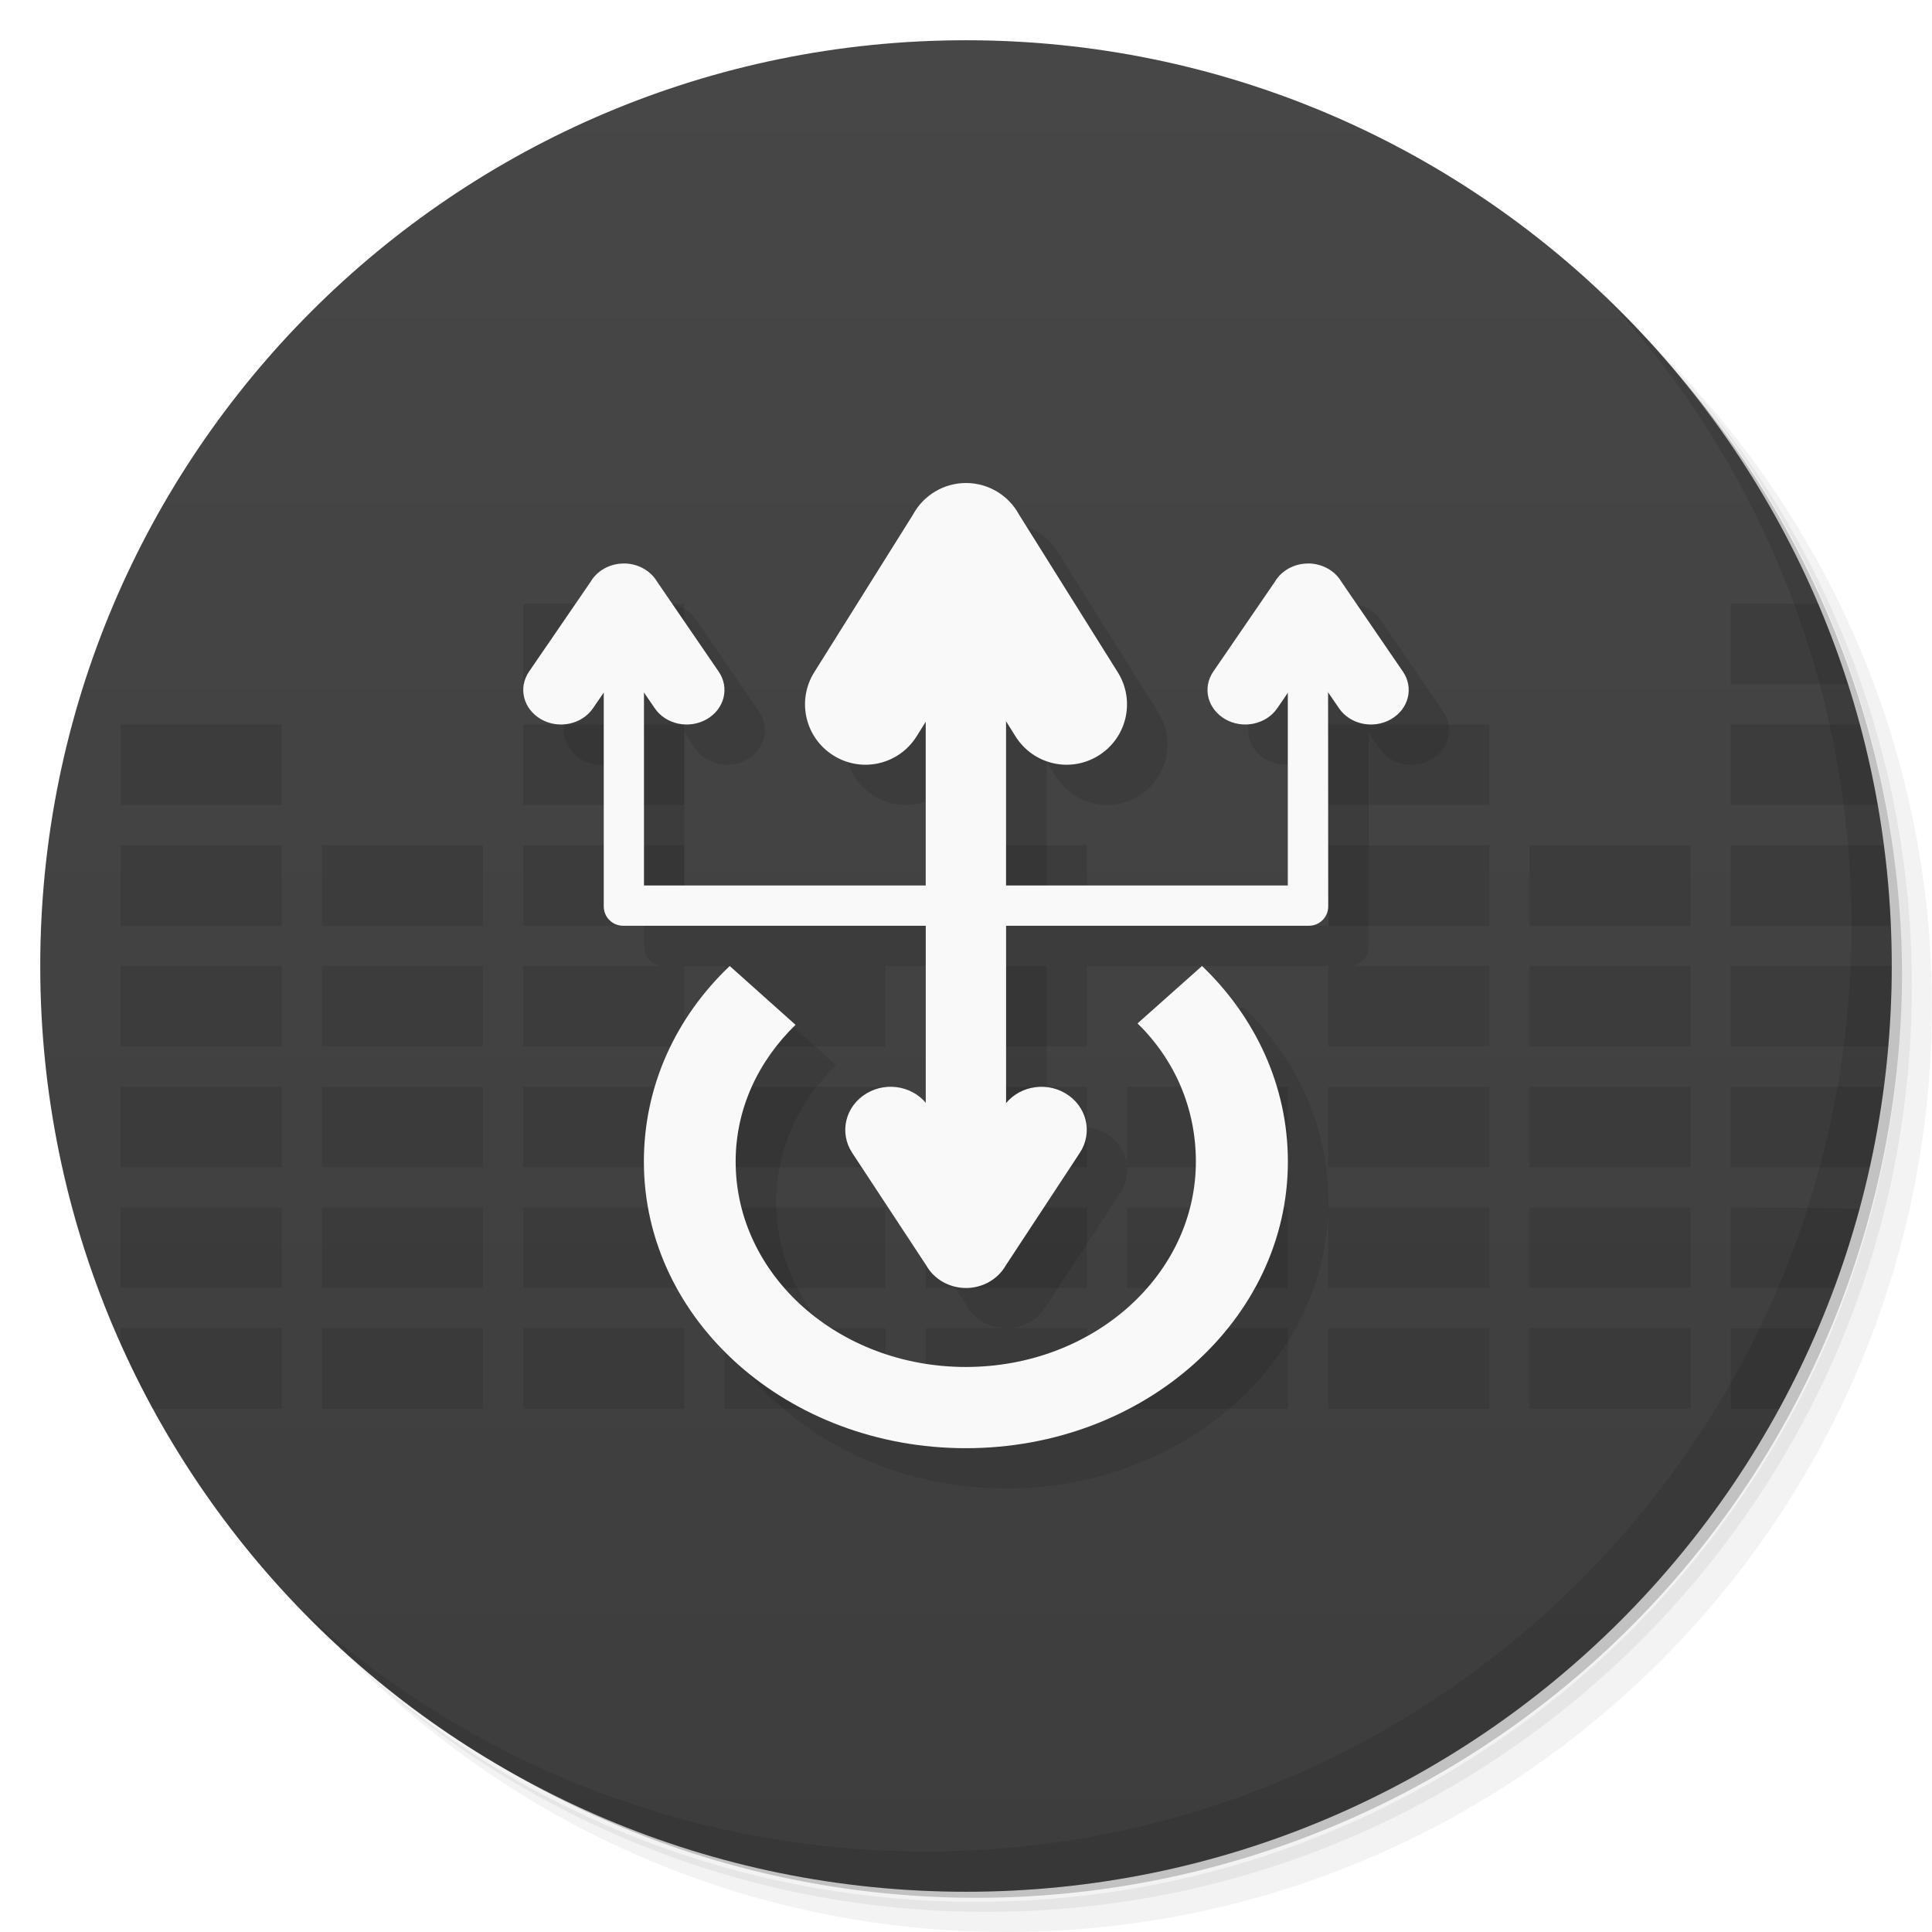<svg xmlns="http://www.w3.org/2000/svg" xmlns:xlink="http://www.w3.org/1999/xlink" viewBox="0 0 48 48">
 <defs>
  <linearGradient id="linearGradient3764" x1="1" x2="47" gradientUnits="userSpaceOnUse" gradientTransform="matrix(0,-1,1,0,-1.5e-6,48)">
   <stop style="stop-color:#3d3d3d;stop-opacity:1"/>
   <stop offset="1" style="stop-color:#474747;stop-opacity:1"/>
  </linearGradient>
  
 </defs>
 <g>
  <path d="m 36.31 5 c 5.859 4.062 9.688 10.831 9.688 18.5 c 0 12.426 -10.07 22.5 -22.5 22.5 c -7.669 0 -14.438 -3.828 -18.5 -9.688 c 1.037 1.822 2.306 3.499 3.781 4.969 c 4.085 3.712 9.514 5.969 15.469 5.969 c 12.703 0 23 -10.298 23 -23 c 0 -5.954 -2.256 -11.384 -5.969 -15.469 c -1.469 -1.475 -3.147 -2.744 -4.969 -3.781 z m 4.969 3.781 c 3.854 4.113 6.219 9.637 6.219 15.719 c 0 12.703 -10.297 23 -23 23 c -6.081 0 -11.606 -2.364 -15.719 -6.219 c 4.16 4.144 9.883 6.719 16.219 6.719 c 12.703 0 23 -10.298 23 -23 c 0 -6.335 -2.575 -12.06 -6.719 -16.219 z" style="opacity:0.05"/>
  <path d="m 41.28 8.781 c 3.712 4.085 5.969 9.514 5.969 15.469 c 0 12.703 -10.297 23 -23 23 c -5.954 0 -11.384 -2.256 -15.469 -5.969 c 4.113 3.854 9.637 6.219 15.719 6.219 c 12.703 0 23 -10.298 23 -23 c 0 -6.081 -2.364 -11.606 -6.219 -15.719 z" style="opacity:0.1"/>
  <path d="m 31.25 2.375 c 8.615 3.154 14.75 11.417 14.75 21.13 c 0 12.426 -10.07 22.5 -22.5 22.5 c -9.708 0 -17.971 -6.135 -21.12 -14.75 a 23 23 0 0 0 44.875 -7 a 23 23 0 0 0 -16 -21.875 z" style="opacity:0.2"/>
 </g>
 <g>
  <path d="m 24 1 c 12.703 0 23 10.297 23 23 c 0 12.703 -10.297 23 -23 23 -12.703 0 -23 -10.297 -23 -23 0 -12.703 10.297 -23 23 -23 z" style="fill:url(#linearGradient3764);fill-opacity:1"/>
  <path d="m 13 15 l 0 2 l 4 0 l 0 -2 l -4 0 z m 30 0 l 0 2 l 2.912 0 c -0.217 -0.681 -0.463 -1.349 -0.74 -2 l -2.172 0 z m -40 3 l 0 2 l 4 0 l 0 -2 l -4 0 z m 10 0 l 0 2 l 4 0 l 0 -2 l -4 0 z m 20 0 l 0 2 l 4 0 l 0 -2 l -4 0 z m 10 0 l 0 2 l 3.646 0 c -0.119 -0.677 -0.265 -1.345 -0.441 -2 l -3.205 0 z m -40 3 l 0 2 l 4 0 l 0 -2 l -4 0 z m 5 0 l 0 2 l 4 0 l 0 -2 l -4 0 z m 5 0 l 0 2 l 4 0 l 0 -2 l -4 0 z m 10 0 l 0 2 l 4 0 l 0 -2 l -4 0 z m 10 0 l 0 2 l 4 0 l 0 -2 l -4 0 z m 5 0 l 0 2 l 4 0 l 0 -2 l -4 0 z m 5 0 l 0 2 l 3.975 0 c -0.029 -0.67 -0.089 -1.332 -0.174 -1.986 c -0.001 -0.005 -0.001 -0.009 -0.002 -0.014 l -3.799 0 z m -40 3 l 0 2 l 4 0 l 0 -2 l -4 0 z m 5 0 l 0 2 l 4 0 l 0 -2 l -4 0 z m 5 0 l 0 2 l 4 0 l 0 -2 l -4 0 z m 5 0 l 0 2 l 4 0 l 0 -2 l -4 0 z m 5 0 l 0 2 l 4 0 l 0 -2 l -4 0 z m 10 0 l 0 2 l 4 0 l 0 -2 l -4 0 z m 5 0 l 0 2 l 4 0 l 0 -2 l -4 0 z m 5 0 l 0 2 l 3.908 0 c 0 -0.003 0 -0.007 0 -0.01 c 0.057 -0.657 0.092 -1.32 0.092 -1.99 l -4 0 z m -40 3 l 0 2 l 4 0 l 0 -2 l -4 0 z m 5 0 l 0 2 l 4 0 l 0 -2 l -4 0 z m 5 0 l 0 2 l 4 0 l 0 -2 l -4 0 z m 5 0 l 0 2 l 4 0 l 0 -2 l -4 0 z m 5 0 l 0 2 l 4 0 l 0 -2 l -4 0 z m 5 0 l 0 2 l 4 0 l 0 -2 l -4 0 z m 5 0 l 0 2 l 4 0 l 0 -2 l -4 0 z m 5 0 l 0 2 l 4 0 l 0 -2 l -4 0 z m 5 0 l 0 2 l 3.449 0 c 0.001 -0.003 0.001 -0.007 0.002 -0.01 c 0.144 -0.65 0.257 -1.31 0.346 -1.979 c 0.001 -0.004 0.001 -0.008 0.002 -0.012 l -3.799 0 z m -40 3 l 0 2 l 4 0 l 0 -2 l -4 0 z m 5 0 l 0 2 l 4 0 l 0 -2 l -4 0 z m 5 0 l 0 2 l 4 0 l 0 -2 l -4 0 z m 5 0 l 0 2 l 4 0 l 0 -2 l -4 0 z m 5 0 l 0 2 l 4 0 l 0 -2 l -4 0 z m 5 0 l 0 2 l 4 0 l 0 -2 l -4 0 z m 5 0 l 0 2 l 4 0 l 0 -2 l -4 0 z m 5 0 l 0 2 l 4 0 l 0 -2 l -4 0 z m 5 0 l 0 2 l 2.568 0 c 0.001 -0.004 0.002 -0.008 0.004 -0.012 c 0.236 -0.639 0.443 -1.291 0.623 -1.955 c 0.001 -0.003 0.001 -0.005 0.002 -0.008 l -3.197 -0.025 z m -40 3 l 0 0.381 c 0.002 0.003 0.004 0.006 0.006 0.01 c 0.245 0.547 0.505 1.086 0.791 1.609 l 3.203 0 l 0 -2 l -4 0 z m 5 0 l 0 2 l 4 0 l 0 -2 l -4 0 z m 5 0 l 0 2 l 4 0 l 0 -2 l -4 0 z m 5 0 l 0 2 l 4 0 l 0 -2 l -4 0 z m 5 0 l 0 2 l 4 0 l 0 -2 l -4 0 z m 5 0 l 0 2 l 4 0 l 0 -2 l -4 0 z m 5 0 l 0 2 l 4 0 l 0 -2 l -4 0 z m 5 0 l 0 2 l 4 0 l 0 -2 l -4 0 z m 5 0 l 0 2 l 1.203 0 c 0.147 -0.27 0.285 -0.544 0.422 -0.82 c 0.028 -0.056 0.059 -0.11 0.086 -0.166 c 0.002 -0.003 0.002 -0.007 0.004 -0.01 c 0.16 -0.33 0.312 -0.665 0.457 -1 l -2.172 0 z" style="fill:#000;opacity:0.1;fill-opacity:1"/>
  <path d="m 2.088 17 c -0.029 0.092 -0.06 0.184 -0.088 0.277 l 0 1.723 4 0 0 -2 m -4 3 l 0 2 4 0 0 -2 z m 0 3 0 2 4 0 0 -2 z m 0 3 0 2 4 0 0 -2 z m 0 3 0 1.723 c 0.028 0.093 0.058 0.185 0.088 0.277 l 3.912 0 0 -2 m -3.568 3 c 0.253 0.683 0.537 1.35 0.852 2 l 2.717 0 0 -2" style="fill:url(#linearGradient4420);fill-opacity:1"/>
  <path d="m 42 14 l 0 2 l 3.568 0 c -0.253 -0.683 -0.537 -1.35 -0.852 -2 l -2.717 0 z m 0 3 l 0 2 l 4 0 l 0 -1.723 c -0.028 -0.093 -0.058 -0.185 -0.088 -0.277 l -3.912 0 z m 0 3 l 0 2 l 4 0 l 0 -2 l -4 0 z m 0 3 l 0 2 l 4 0 l 0 -2 l -4 0 z m 0 3 l 0 2 l 4 0 l 0 -2 l -4 0 z m 0 3 l 0 2 l 3.912 0 c 0.029 -0.092 0.06 -0.184 0.088 -0.277 l 0 -1.723 l -4 0 z m 0 3 l 0 2 l 2.717 0 c 0.315 -0.65 0.598 -1.317 0.852 -2 l -3.568 0 z" style="fill:url(#linearGradient4292);fill-opacity:1"/>
 </g>
 <g>
  <g style="clip-path:url(#clipPath-559913961)">
   <g transform="translate(1,1)">
    <g style="opacity:0.1">
     <!-- color: #474747 -->
    </g>
   </g>
  </g>
 </g>
 <g style="clip-path:url(#clipPath-567190404)">
  <!-- color: #474747 -->
  <g>
   <path d="m 7 20 0 2 4 0 0 -2 m -4 3 0 2 4 0 0 -2 m -4 3 0 2 4 0 0 -2 m -4 3 0 2 4 0 0 -2 m -4 3 l 0 2 4 0 0 -2" style="fill:url(#linearGradient4375);fill-opacity:1;stroke:none;fill-rule:nonzero"/>
   <path d="m 12 14 0 2 4 0 0 -2 z m 0 3 0 2 4 0 0 -2 z m 0 3 0 2 4 0 0 -2 z m 0 3 0 2 4 0 0 -2 z m 0 3 0 2 4 0 0 -2 z m 0 3 0 2 4 0 0 -2 z m 0 3 0 2 4 0 0 -2 z" style="fill:url(#linearGradient4388);fill-opacity:1;stroke:none;fill-rule:nonzero"/>
   <path d="m 17 23 0 2 4 0 0 -2 m -4 3 0 2 4 0 0 -2 m -4 3 0 2 4 0 0 -2 m -4 3 0 2 4 0 0 -2" style="fill:url(#linearGradient4264);fill-opacity:1;stroke:none;fill-rule:nonzero"/>
   <path d="m 27 26 0 2 4 0 0 -2 m -4 3 0 2 4 0 0 -2 m -4 3 0 2 4 0 0 -2" style="fill:url(#linearGradient4404);fill-opacity:1;stroke:none;fill-rule:nonzero"/>
   <path d="m 32 17 0 2 4 0 0 -2 m -4 3 0 2 4 0 0 -2 m -4 3 0 2 4 0 0 -2 m -4 3 0 2 4 0 0 -2 m -4 3 0 2 4 0 0 -2 m -4 3 0 2 4 0 0 -2" style="fill:url(#linearGradient4252);fill-opacity:1;stroke:none;fill-rule:nonzero"/>
   <path d="m 37 20 0 2 4 0 0 -2 m -4 3 0 2 4 0 0 -2 m -4 3 0 2 4 0 0 -2 m -4 3 0 2 4 0 0 -2 m -4 3 0 2 4 0 0 -2" style="fill:url(#linearGradient4250);fill-opacity:1;stroke:none;fill-rule:nonzero"/>
   <path d="m 22 20 0 2 4 0 0 -2 m -4 3 0 2 4 0 0 -2 m -4 3 0 2 4 0 0 -2 m -4 3 0 2 4 0 0 -2 m -4 3 0 2 4 0 0 -2" style="fill:url(#linearGradient4256);fill-opacity:1;stroke:none;fill-rule:nonzero"/>
  </g>
 </g>
 <g>
  <path d="m 40.03 7.531 c 3.712 4.084 5.969 9.514 5.969 15.469 0 12.703 -10.297 23 -23 23 c -5.954 0 -11.384 -2.256 -15.469 -5.969 4.178 4.291 10.01 6.969 16.469 6.969 c 12.703 0 23 -10.298 23 -23 0 -6.462 -2.677 -12.291 -6.969 -16.469 z" style="opacity:0.1"/>
 </g>
 <g>
  <path d="m 24 12 c -0.552 0.001 -1.059 0.304 -1.32 0.791 l -2.451 3.912 c -0.44 0.705 -0.226 1.628 0.479 2.068 0.705 0.44 1.626 0.226 2.066 -0.479 l 0.227 -0.361 l 0 4.07 -7 0 0 -4.801 0.27 0.395 c 0.275 0.403 0.853 0.525 1.293 0.273 0.44 -0.252 0.572 -0.779 0.297 -1.182 l -1.533 -2.24 c -0.164 -0.275 -0.48 -0.447 -0.822 -0.447 c -0.345 0 -0.661 0.173 -0.824 0.451 l -1.533 2.236 c -0.275 0.403 -0.142 0.93 0.299 1.182 0.44 0.252 1.018 0.129 1.293 -0.273 l 0.266 -0.389 l 0 5.313 c 0 0.265 0.214 0.48 0.48 0.48 l 7.52 0 l 0 4.424 c -0.351 -0.427 -0.975 -0.554 -1.469 -0.26 -0.528 0.315 -0.69 0.973 -0.359 1.477 l 1.838 2.795 c 0.196 0.348 0.576 0.564 0.99 0.564 c 0.411 -0.001 0.79 -0.215 0.986 -0.559 l 1.84 -2.801 c 0.33 -0.503 0.171 -1.162 -0.357 -1.477 -0.496 -0.295 -1.123 -0.166 -1.473 0.266 l 0 -4.43 7.523 0 c 0.265 0 0.48 -0.214 0.48 -0.48 l -0.004 -5.318 0.27 0.395 c 0.275 0.403 0.853 0.525 1.293 0.273 0.44 -0.252 0.572 -0.779 0.297 -1.182 l -1.533 -2.24 c -0.164 -0.275 -0.48 -0.447 -0.822 -0.447 c -0.345 0 -0.661 0.173 -0.824 0.451 l -1.533 2.236 c -0.275 0.403 -0.142 0.93 0.299 1.182 0.44 0.252 1.018 0.129 1.293 -0.273 l 0.262 -0.383 0 4.789 -7 0 0 -4.078 0.23 0.369 c 0.44 0.705 1.362 0.919 2.066 0.479 0.705 -0.44 0.917 -1.364 0.477 -2.068 l -2.455 -3.92 c -0.262 -0.482 -0.766 -0.782 -1.314 -0.783 m -5.869 12 c -1.336 1.27 -2.135 2.977 -2.135 4.859 0 3.953 3.582 7.121 8 7.121 4.426 0 8 -3.188 8 -7.121 0 -1.879 -0.805 -3.586 -2.133 -4.859 l -1.602 1.426 c 0.926 0.906 1.449 2.109 1.449 3.434 0 2.82 -2.551 5.104 -5.715 5.104 -3.164 0 -5.719 -2.283 -5.719 -5.104 0 -1.316 0.563 -2.498 1.488 -3.396 l -1.635 -1.463" transform="translate(1.001,1)" style="clip-path:url(#clipPath-590354878);fill:#000;opacity:0.1;fill-opacity:1;stroke:none;fill-rule:nonzero"/>
  <path d="m 18.13 24 c -1.336 1.27 -2.133 2.977 -2.133 4.859 0 3.953 3.582 7.121 8 7.121 4.426 0 8 -3.188 8 -7.121 0 -1.879 -0.805 -3.586 -2.133 -4.859 l -1.602 1.426 c 0.926 0.906 1.449 2.109 1.449 3.434 0 2.82 -2.551 5.102 -5.715 5.102 -3.164 0 -5.719 -2.281 -5.719 -5.102 0 -1.316 0.563 -2.5 1.488 -3.398 m -1.641 -1.461" style="clip-path:url(#clipPath-590354878);fill:#f9f9f9;fill-opacity:1;stroke:none;fill-rule:nonzero"/>
  <path d="m 15 16 0 6.52 c 0 0.265 0.214 0.48 0.48 0.48 l 7.52 0 l 0 7 1.996 0 0 -7 7.523 0 c 0.265 0 0.48 -0.214 0.48 -0.48 l -0.004 -6.52 l -1 0 0 6 -7 0 0 -6 l -1.996 0 l 0 6 -7 0 0 -6 l -0.996 0" style="clip-path:url(#clipPath-590354878);fill:#f9f9f9;fill-opacity:1;stroke:none;fill-rule:nonzero"/>
  <path d="m 24 12 c -0.552 0.001 -1.059 0.304 -1.32 0.791 l -2.451 3.912 c -0.44 0.705 -0.226 1.628 0.479 2.068 0.705 0.44 1.626 0.226 2.066 -0.479 l 1.227 -1.961 l 1.227 1.961 c 0.44 0.705 1.362 0.919 2.066 0.479 0.705 -0.44 0.917 -1.364 0.477 -2.068 l -2.455 -3.92 c -0.262 -0.482 -0.766 -0.782 -1.314 -0.783" style="fill:#f9f9f9;opacity:1;fill-opacity:1;stroke:none"/>
  <path d="m 32.5 14 c -0.345 0 -0.662 0.174 -0.825 0.452 l -1.532 2.235 c -0.275 0.403 -0.141 0.93 0.299 1.182 0.44 0.252 1.016 0.129 1.291 -0.273 l 0.767 -1.12 0.767 1.12 c 0.275 0.403 0.851 0.525 1.291 0.273 0.44 -0.252 0.573 -0.779 0.298 -1.182 l -1.534 -2.24 c -0.164 -0.275 -0.479 -0.447 -0.821 -0.448" style="fill:#f9f9f9;opacity:1;fill-opacity:1;stroke:none"/>
  <path d="m 24 32 c -0.414 0 -0.794 -0.217 -0.99 -0.565 l -1.838 -2.794 c -0.33 -0.503 -0.17 -1.163 0.359 -1.477 0.528 -0.315 1.219 -0.162 1.55 0.342 l 0.92 1.401 0.92 -1.401 c 0.33 -0.503 1.021 -0.656 1.55 -0.342 0.529 0.315 0.688 0.974 0.357 1.477 l -1.841 2.8 c -0.197 0.344 -0.575 0.559 -0.986 0.559" style="fill:#f9f9f9;opacity:1;fill-opacity:1;stroke:none"/>
  <path d="m 15.5 14 c -0.345 0 -0.662 0.174 -0.825 0.452 l -1.532 2.235 c -0.275 0.403 -0.141 0.93 0.299 1.182 0.44 0.252 1.016 0.129 1.291 -0.273 l 0.767 -1.12 0.767 1.12 c 0.275 0.403 0.851 0.525 1.291 0.273 0.44 -0.252 0.573 -0.779 0.298 -1.182 l -1.534 -2.24 c -0.164 -0.275 -0.479 -0.447 -0.821 -0.448 z" style="fill:#f9f9f9;opacity:1;fill-opacity:1;stroke:none"/>
 </g>
</svg>
